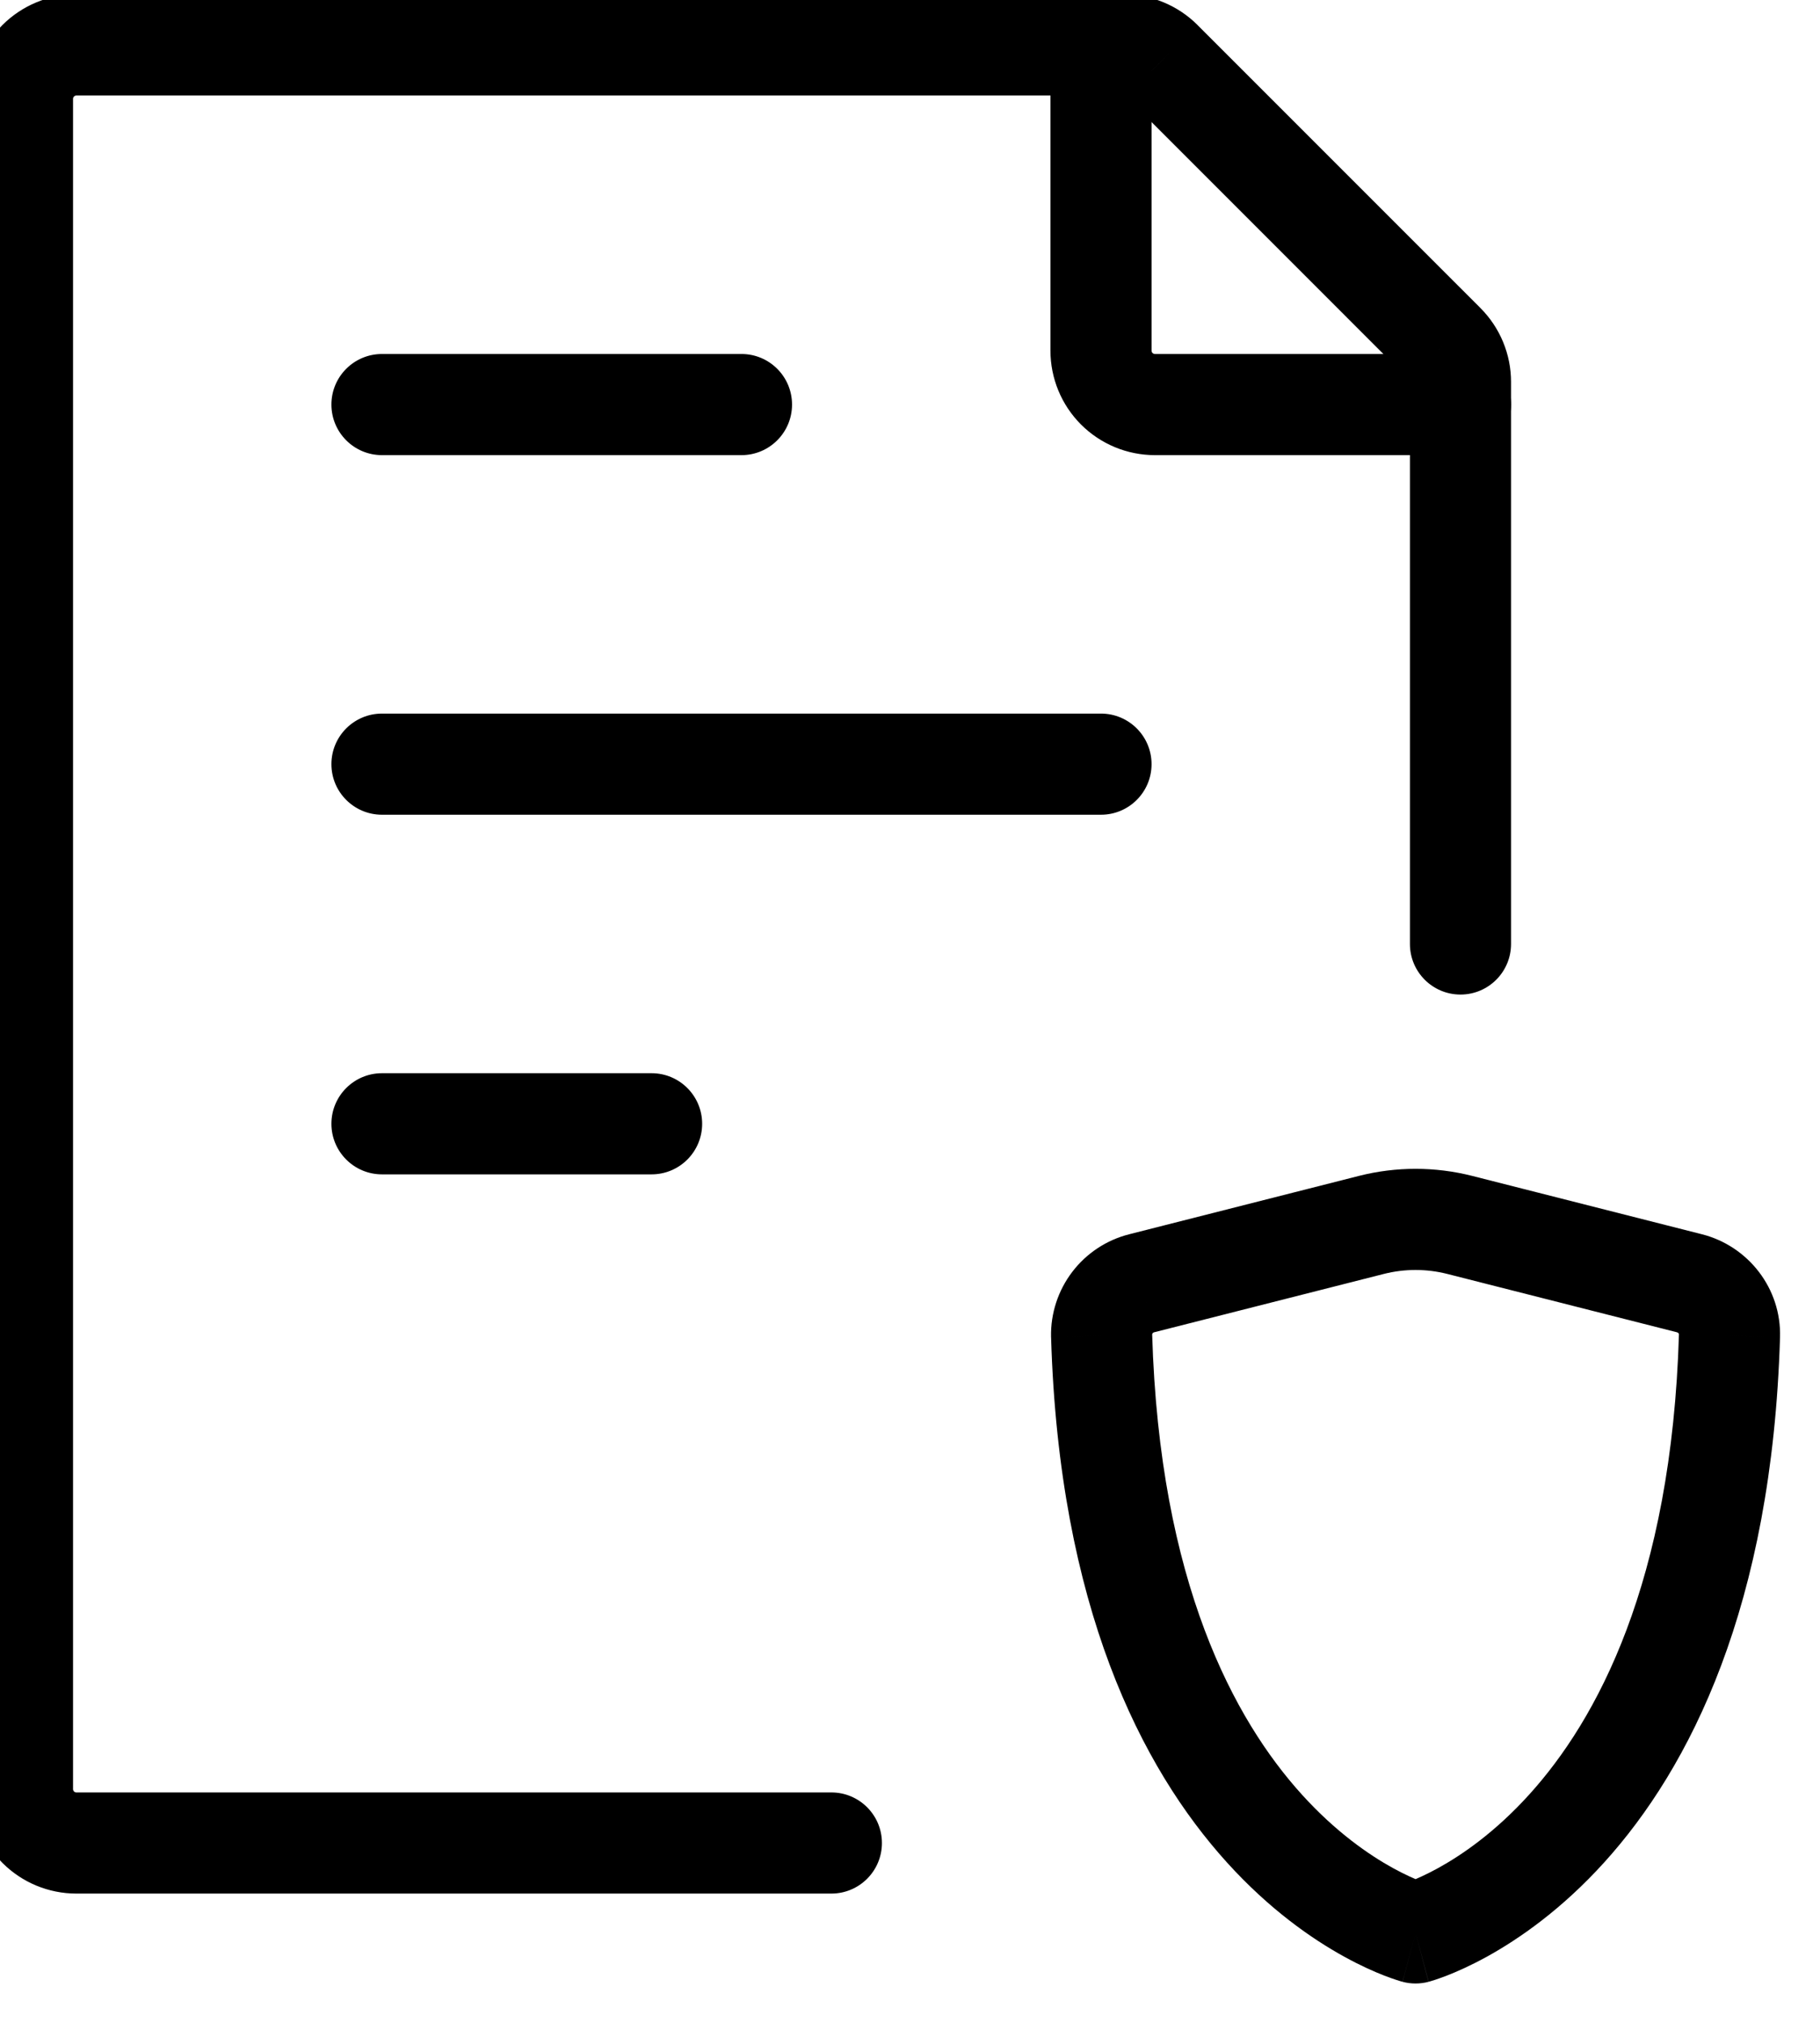 <svg width="54" height="60" viewBox="0 0 54 60" fill="none" xmlns="http://www.w3.org/2000/svg" xmlns:xlink="http://www.w3.org/1999/xlink">
<path d="M41.833,28C41.833,28.828 42.505,29.5 43.333,29.5C44.162,29.5 44.833,28.828 44.833,28L41.833,28ZM43.333,11.33L41.833,11.329L41.833,11.33L43.333,11.33ZM42.864,10.197L41.803,11.258L41.804,11.258L42.864,10.197ZM34.469,1.802L33.408,2.862L33.409,2.863L34.469,1.802ZM33.339,1.333L33.34,-0.167L33.339,-0.167L33.339,1.333ZM0.667,53.066L2.167,53.066L0.667,53.066ZM2.267,54.666L2.267,56.166L2.267,54.666ZM24.667,56.166C25.495,56.166 26.167,55.495 26.167,54.666C26.167,53.838 25.495,53.166 24.667,53.166L24.667,56.166ZM11.333,21.166C10.505,21.166 9.833,21.838 9.833,22.666C9.833,23.495 10.505,24.166 11.333,24.166L11.333,21.166ZM32.667,24.166C33.495,24.166 34.167,23.495 34.167,22.666C34.167,21.838 33.495,21.166 32.667,21.166L32.667,24.166ZM11.333,10.5C10.505,10.5 9.833,11.171 9.833,12C9.833,12.828 10.505,13.5 11.333,13.5L11.333,10.5ZM22,13.5C22.828,13.5 23.5,12.828 23.5,12C23.5,11.171 22.828,10.5 22,10.5L22,13.5ZM11.333,31.833C10.505,31.833 9.833,32.505 9.833,33.333C9.833,34.161 10.505,34.833 11.333,34.833L11.333,31.833ZM19.333,34.833C20.162,34.833 20.833,34.161 20.833,33.333C20.833,32.505 20.162,31.833 19.333,31.833L19.333,34.833ZM44.833,28L44.833,11.33L41.833,11.33L41.833,28L44.833,28ZM44.833,11.332C44.834,10.924 44.753,10.52 44.597,10.143L41.826,11.291C41.831,11.303 41.833,11.316 41.833,11.329L44.833,11.332ZM44.597,10.143C44.441,9.766 44.212,9.424 43.924,9.136L41.804,11.258C41.813,11.268 41.821,11.279 41.826,11.291L44.597,10.143ZM43.925,9.136L35.53,0.742L33.409,2.863L41.803,11.258L43.925,9.136ZM35.531,0.742C34.95,0.161 34.162,-0.166 33.34,-0.167L33.337,2.833C33.364,2.833 33.389,2.844 33.408,2.862L35.531,0.742ZM33.339,-0.167L2.267,-0.167L2.267,2.833L33.339,2.833L33.339,-0.167ZM2.267,-0.167C1.444,-0.167 0.656,0.16 0.074,0.741L2.196,2.862C2.215,2.844 2.24,2.833 2.267,2.833L2.267,-0.167ZM0.074,0.741C-0.507,1.322 -0.833,2.111 -0.833,2.933L2.167,2.933C2.167,2.906 2.177,2.881 2.196,2.862L0.074,0.741ZM-0.833,2.933L-0.833,53.066L2.167,53.066L2.167,2.933L-0.833,2.933ZM-0.833,53.066C-0.833,53.889 -0.507,54.677 0.074,55.258L2.196,53.137C2.177,53.118 2.167,53.093 2.167,53.066L-0.833,53.066ZM0.074,55.258C0.656,55.84 1.444,56.166 2.267,56.166L2.267,53.166C2.24,53.166 2.215,53.156 2.196,53.137L0.074,55.258ZM2.267,56.166L24.667,56.166L24.667,53.166L2.267,53.166L2.267,56.166ZM11.333,24.166L32.667,24.166L32.667,21.166L11.333,21.166L11.333,24.166ZM11.333,13.5L22,13.5L22,10.5L11.333,10.5L11.333,13.5ZM11.333,34.833L19.333,34.833L19.333,31.833L11.333,31.833L11.333,34.833Z" fill="#000000"/>
<path d="M34.167,1.333C34.167,0.505 33.495,-0.167 32.667,-0.167C31.838,-0.167 31.167,0.505 31.167,1.333L34.167,1.333ZM32.667,10.4L34.167,10.4L32.667,10.4ZM43.333,13.5C44.162,13.5 44.833,12.828 44.833,12C44.833,11.171 44.162,10.5 43.333,10.5L43.333,13.5ZM43.312,36.333L43.681,34.879L43.681,34.879L43.312,36.333ZM50.128,38.064L50.499,36.61L50.497,36.61L50.128,38.064ZM51.315,39.621L52.814,39.666L52.814,39.665L51.315,39.621ZM42,57.333L41.614,58.783C41.867,58.85 42.133,58.85 42.386,58.783L42,57.333ZM32.685,39.621L31.185,39.652L31.186,39.666L32.685,39.621ZM33.872,38.064L34.24,39.518L34.241,39.518L33.872,38.064ZM40.688,36.333L40.319,34.879L40.319,34.879L40.688,36.333ZM31.167,1.333L31.167,10.4L34.167,10.4L34.167,1.333L31.167,1.333ZM31.167,10.4C31.167,11.222 31.493,12.01 32.074,12.592L34.196,10.47C34.177,10.452 34.167,10.426 34.167,10.4L31.167,10.4ZM32.074,12.592C32.656,13.173 33.444,13.5 34.267,13.5L34.267,10.5C34.24,10.5 34.215,10.489 34.196,10.47L32.074,12.592ZM34.267,13.5L43.333,13.5L43.333,10.5L34.267,10.5L34.267,13.5ZM42.943,37.787L49.759,39.518L50.497,36.61L43.681,34.879L42.943,37.787ZM49.756,39.517C49.777,39.522 49.793,39.533 49.804,39.548C49.814,39.561 49.815,39.571 49.815,39.577L52.814,39.665C52.856,38.214 51.87,36.961 50.499,36.61L49.756,39.517ZM49.815,39.576C49.595,46.948 47.373,51.02 45.373,53.228C44.363,54.344 43.378,55.02 42.667,55.411C42.312,55.606 42.025,55.731 41.838,55.804C41.745,55.84 41.677,55.863 41.638,55.876C41.618,55.882 41.606,55.885 41.602,55.887C41.6,55.887 41.6,55.887 41.602,55.887C41.603,55.886 41.604,55.886 41.606,55.886C41.607,55.885 41.609,55.885 41.61,55.885C41.61,55.884 41.612,55.884 41.612,55.884C41.613,55.884 41.614,55.883 42,57.333C42.386,58.783 42.387,58.782 42.388,58.782C42.389,58.782 42.39,58.781 42.391,58.781C42.392,58.781 42.394,58.78 42.396,58.78C42.401,58.778 42.405,58.777 42.41,58.776C42.421,58.773 42.434,58.769 42.448,58.765C42.478,58.756 42.515,58.745 42.561,58.73C42.652,58.7 42.775,58.658 42.925,58.6C43.224,58.484 43.632,58.304 44.114,58.039C45.078,57.508 46.336,56.634 47.597,55.242C50.14,52.433 52.575,47.649 52.814,39.666L49.815,39.576ZM42,57.333C42.386,55.883 42.387,55.884 42.388,55.884C42.388,55.884 42.389,55.884 42.39,55.885C42.391,55.885 42.392,55.885 42.393,55.886C42.395,55.886 42.397,55.886 42.398,55.887C42.4,55.887 42.399,55.887 42.397,55.887C42.393,55.885 42.381,55.882 42.362,55.876C42.323,55.863 42.255,55.84 42.162,55.804C41.975,55.731 41.688,55.606 41.332,55.411C40.622,55.02 39.637,54.344 38.626,53.228C36.627,51.02 34.405,46.948 34.185,39.576L31.186,39.666C31.424,47.649 33.86,52.433 36.403,55.242C37.663,56.634 38.921,57.508 39.886,58.039C40.367,58.304 40.776,58.484 41.075,58.6C41.225,58.658 41.347,58.7 41.439,58.73C41.484,58.745 41.522,58.756 41.551,58.765C41.566,58.769 41.579,58.773 41.589,58.776C41.594,58.777 41.599,58.778 41.603,58.78C41.605,58.78 41.607,58.781 41.609,58.781C41.61,58.781 41.611,58.782 41.612,58.782C41.613,58.782 41.614,58.783 42,57.333ZM34.185,39.59C34.185,39.574 34.19,39.558 34.2,39.544L31.814,37.726C31.393,38.279 31.171,38.957 31.185,39.652L34.185,39.59ZM34.2,39.544C34.21,39.531 34.224,39.522 34.24,39.518L33.504,36.61C32.83,36.78 32.235,37.174 31.814,37.726L34.2,39.544ZM34.241,39.518L41.057,37.787L40.319,34.879L33.503,36.61L34.241,39.518ZM41.057,37.787C41.676,37.63 42.324,37.63 42.943,37.787L43.681,34.879C42.577,34.599 41.422,34.599 40.319,34.879L41.057,37.787Z" fill="#000000"/>
</svg>
